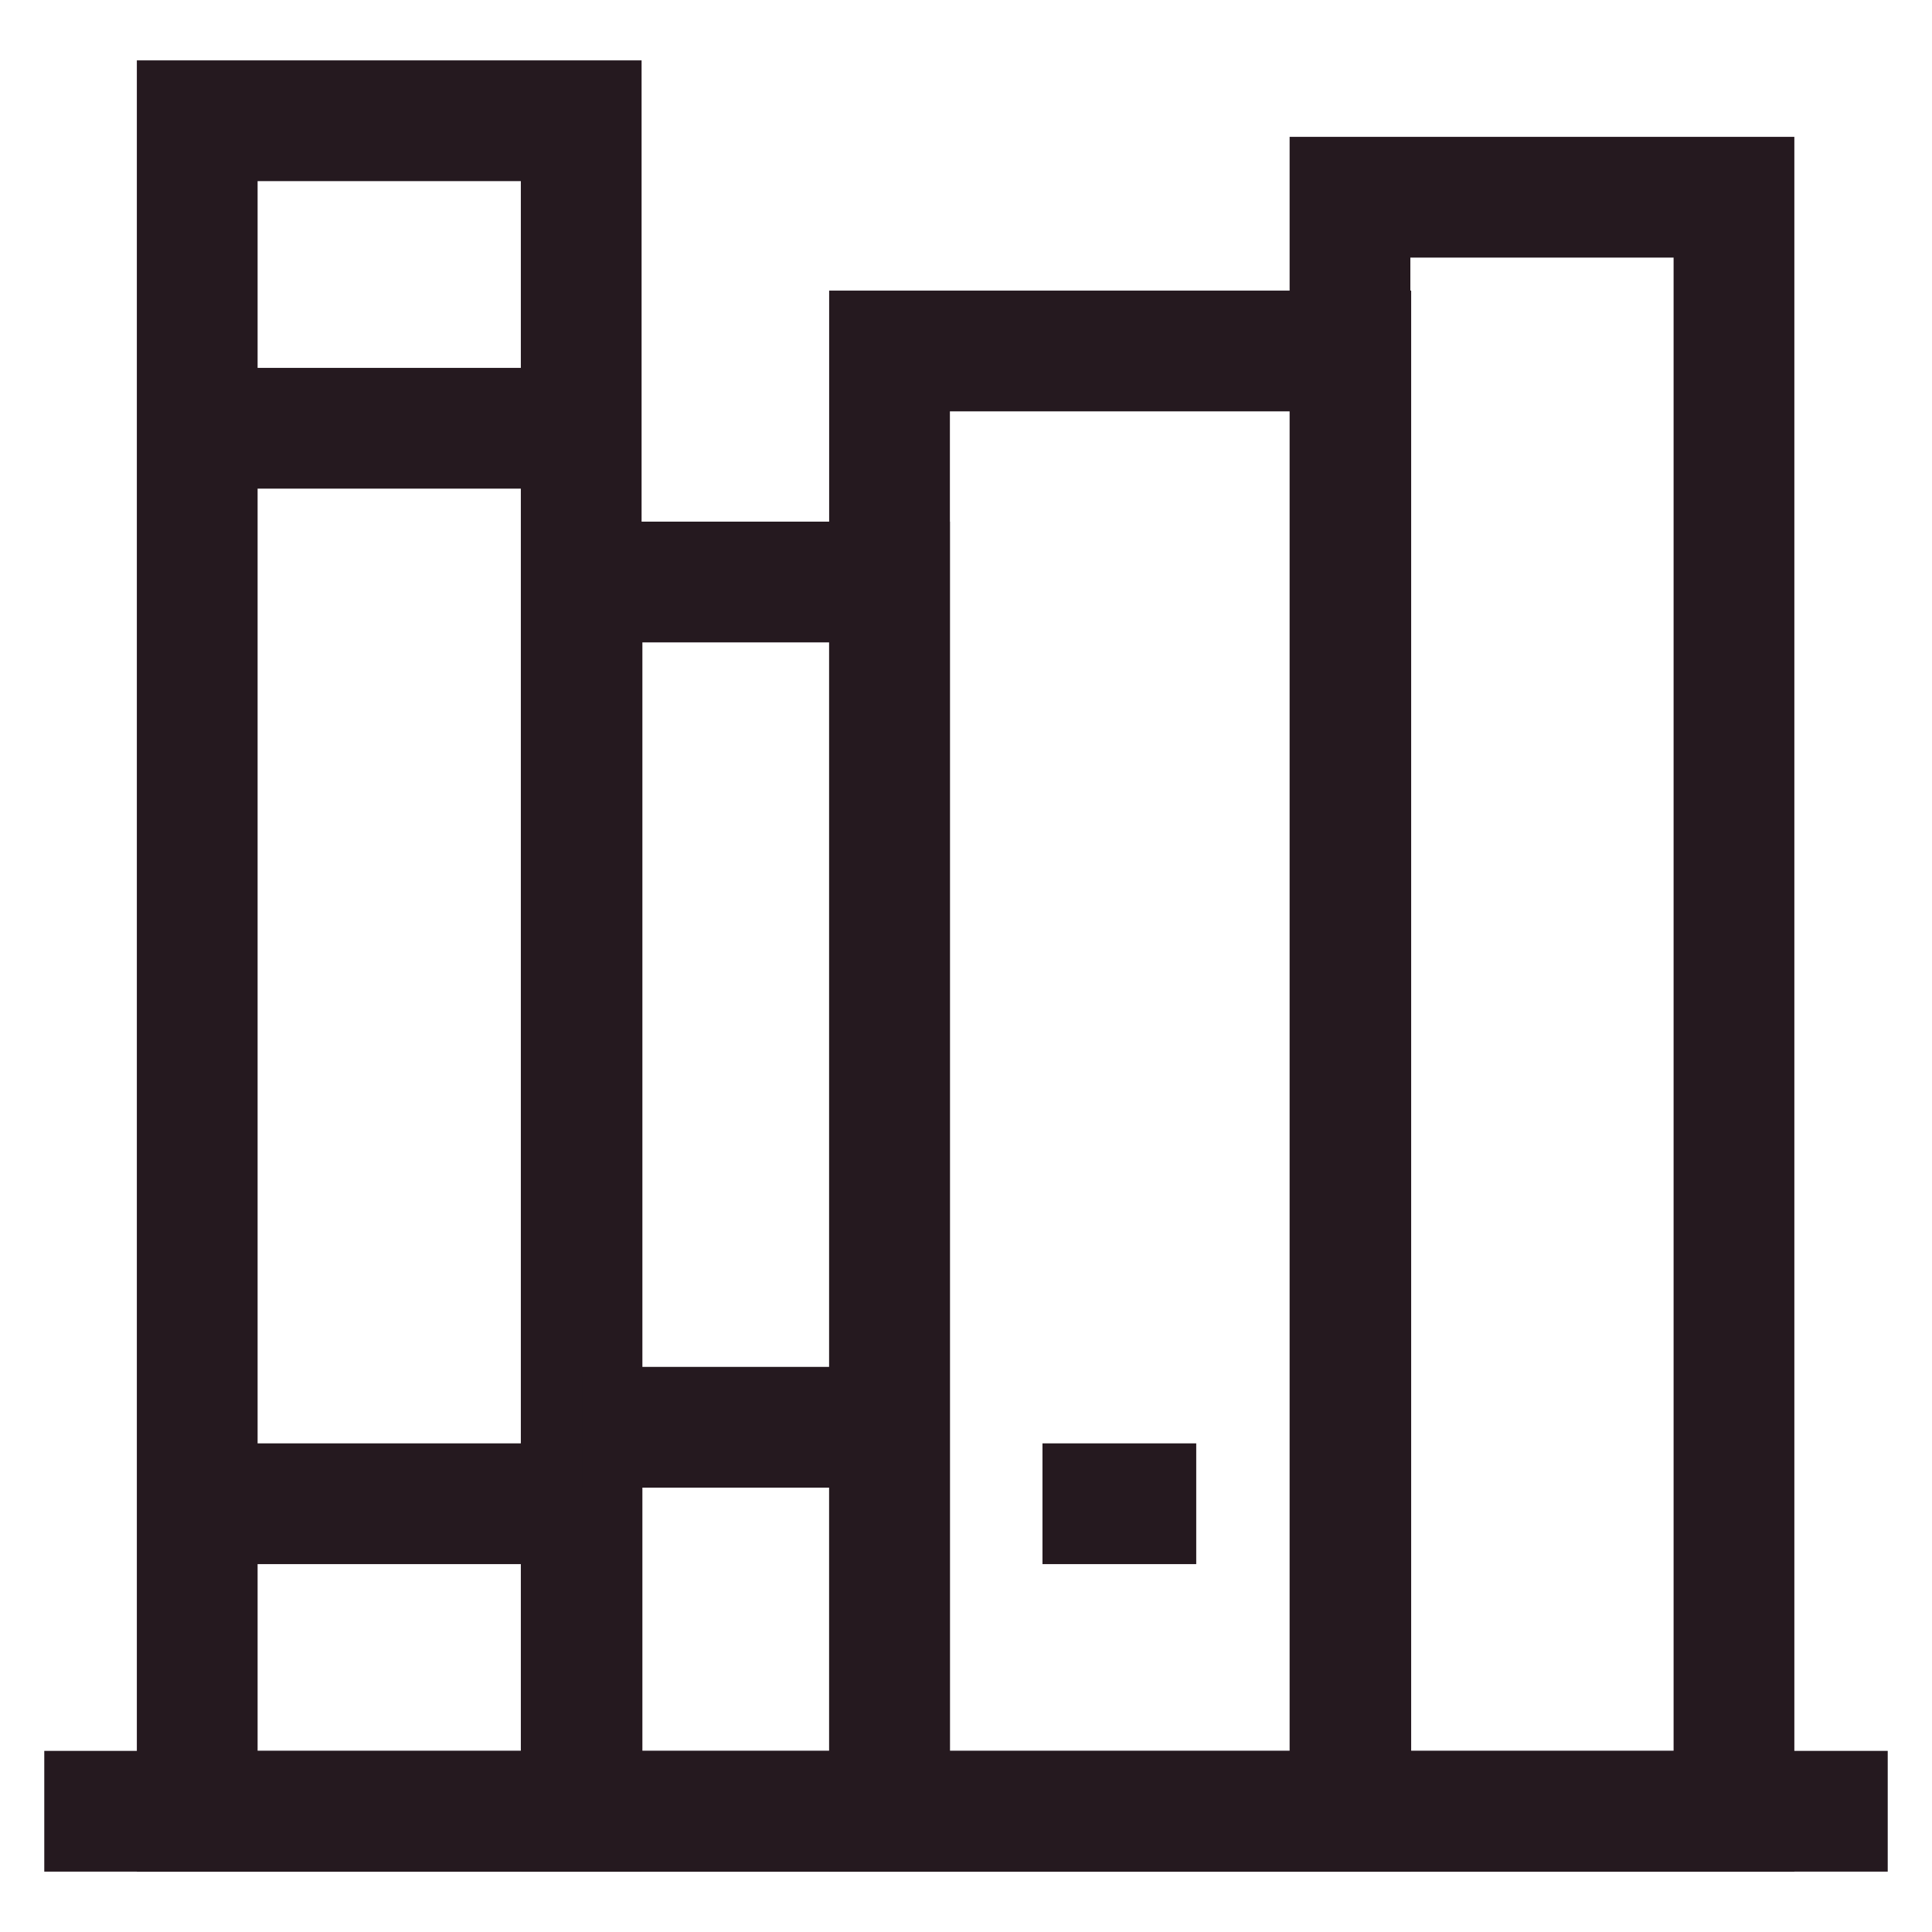 <svg id="Layer_1" data-name="Layer 1" xmlns="http://www.w3.org/2000/svg" viewBox="0 0 24 24" stroke-width="1.5" width="24" height="24" color="#25191F"><defs><style>.cls-637b83faf95e86b59c57a0d7-1{fill:none;stroke:currentColor;stroke-miterlimit:10;}</style></defs><line class="cls-637b83faf95e86b59c57a0d7-1" x1="0.55" y1="22.5" x2="23.45" y2="22.5"></line><rect class="cls-637b83faf95e86b59c57a0d7-1" x="2.45" y="1.5" width="4.77" height="21"></rect><rect class="cls-637b83faf95e86b59c57a0d7-1" x="7.23" y="7.23" width="3.82" height="15.27"></rect><rect class="cls-637b83faf95e86b59c57a0d7-1" x="16.77" y="2.45" width="4.77" height="20.05"></rect><rect class="cls-637b83faf95e86b59c57a0d7-1" x="11.05" y="4.36" width="5.73" height="18.14"></rect><line class="cls-637b83faf95e86b59c57a0d7-1" x1="7.23" y1="17.73" x2="11.05" y2="17.73"></line><line class="cls-637b83faf95e86b59c57a0d7-1" x1="12.95" y1="18.68" x2="14.86" y2="18.68"></line><line class="cls-637b83faf95e86b59c57a0d7-1" x1="2.45" y1="18.68" x2="7.23" y2="18.68"></line><line class="cls-637b83faf95e86b59c57a0d7-1" x1="2.45" y1="5.32" x2="7.23" y2="5.32"></line></svg>